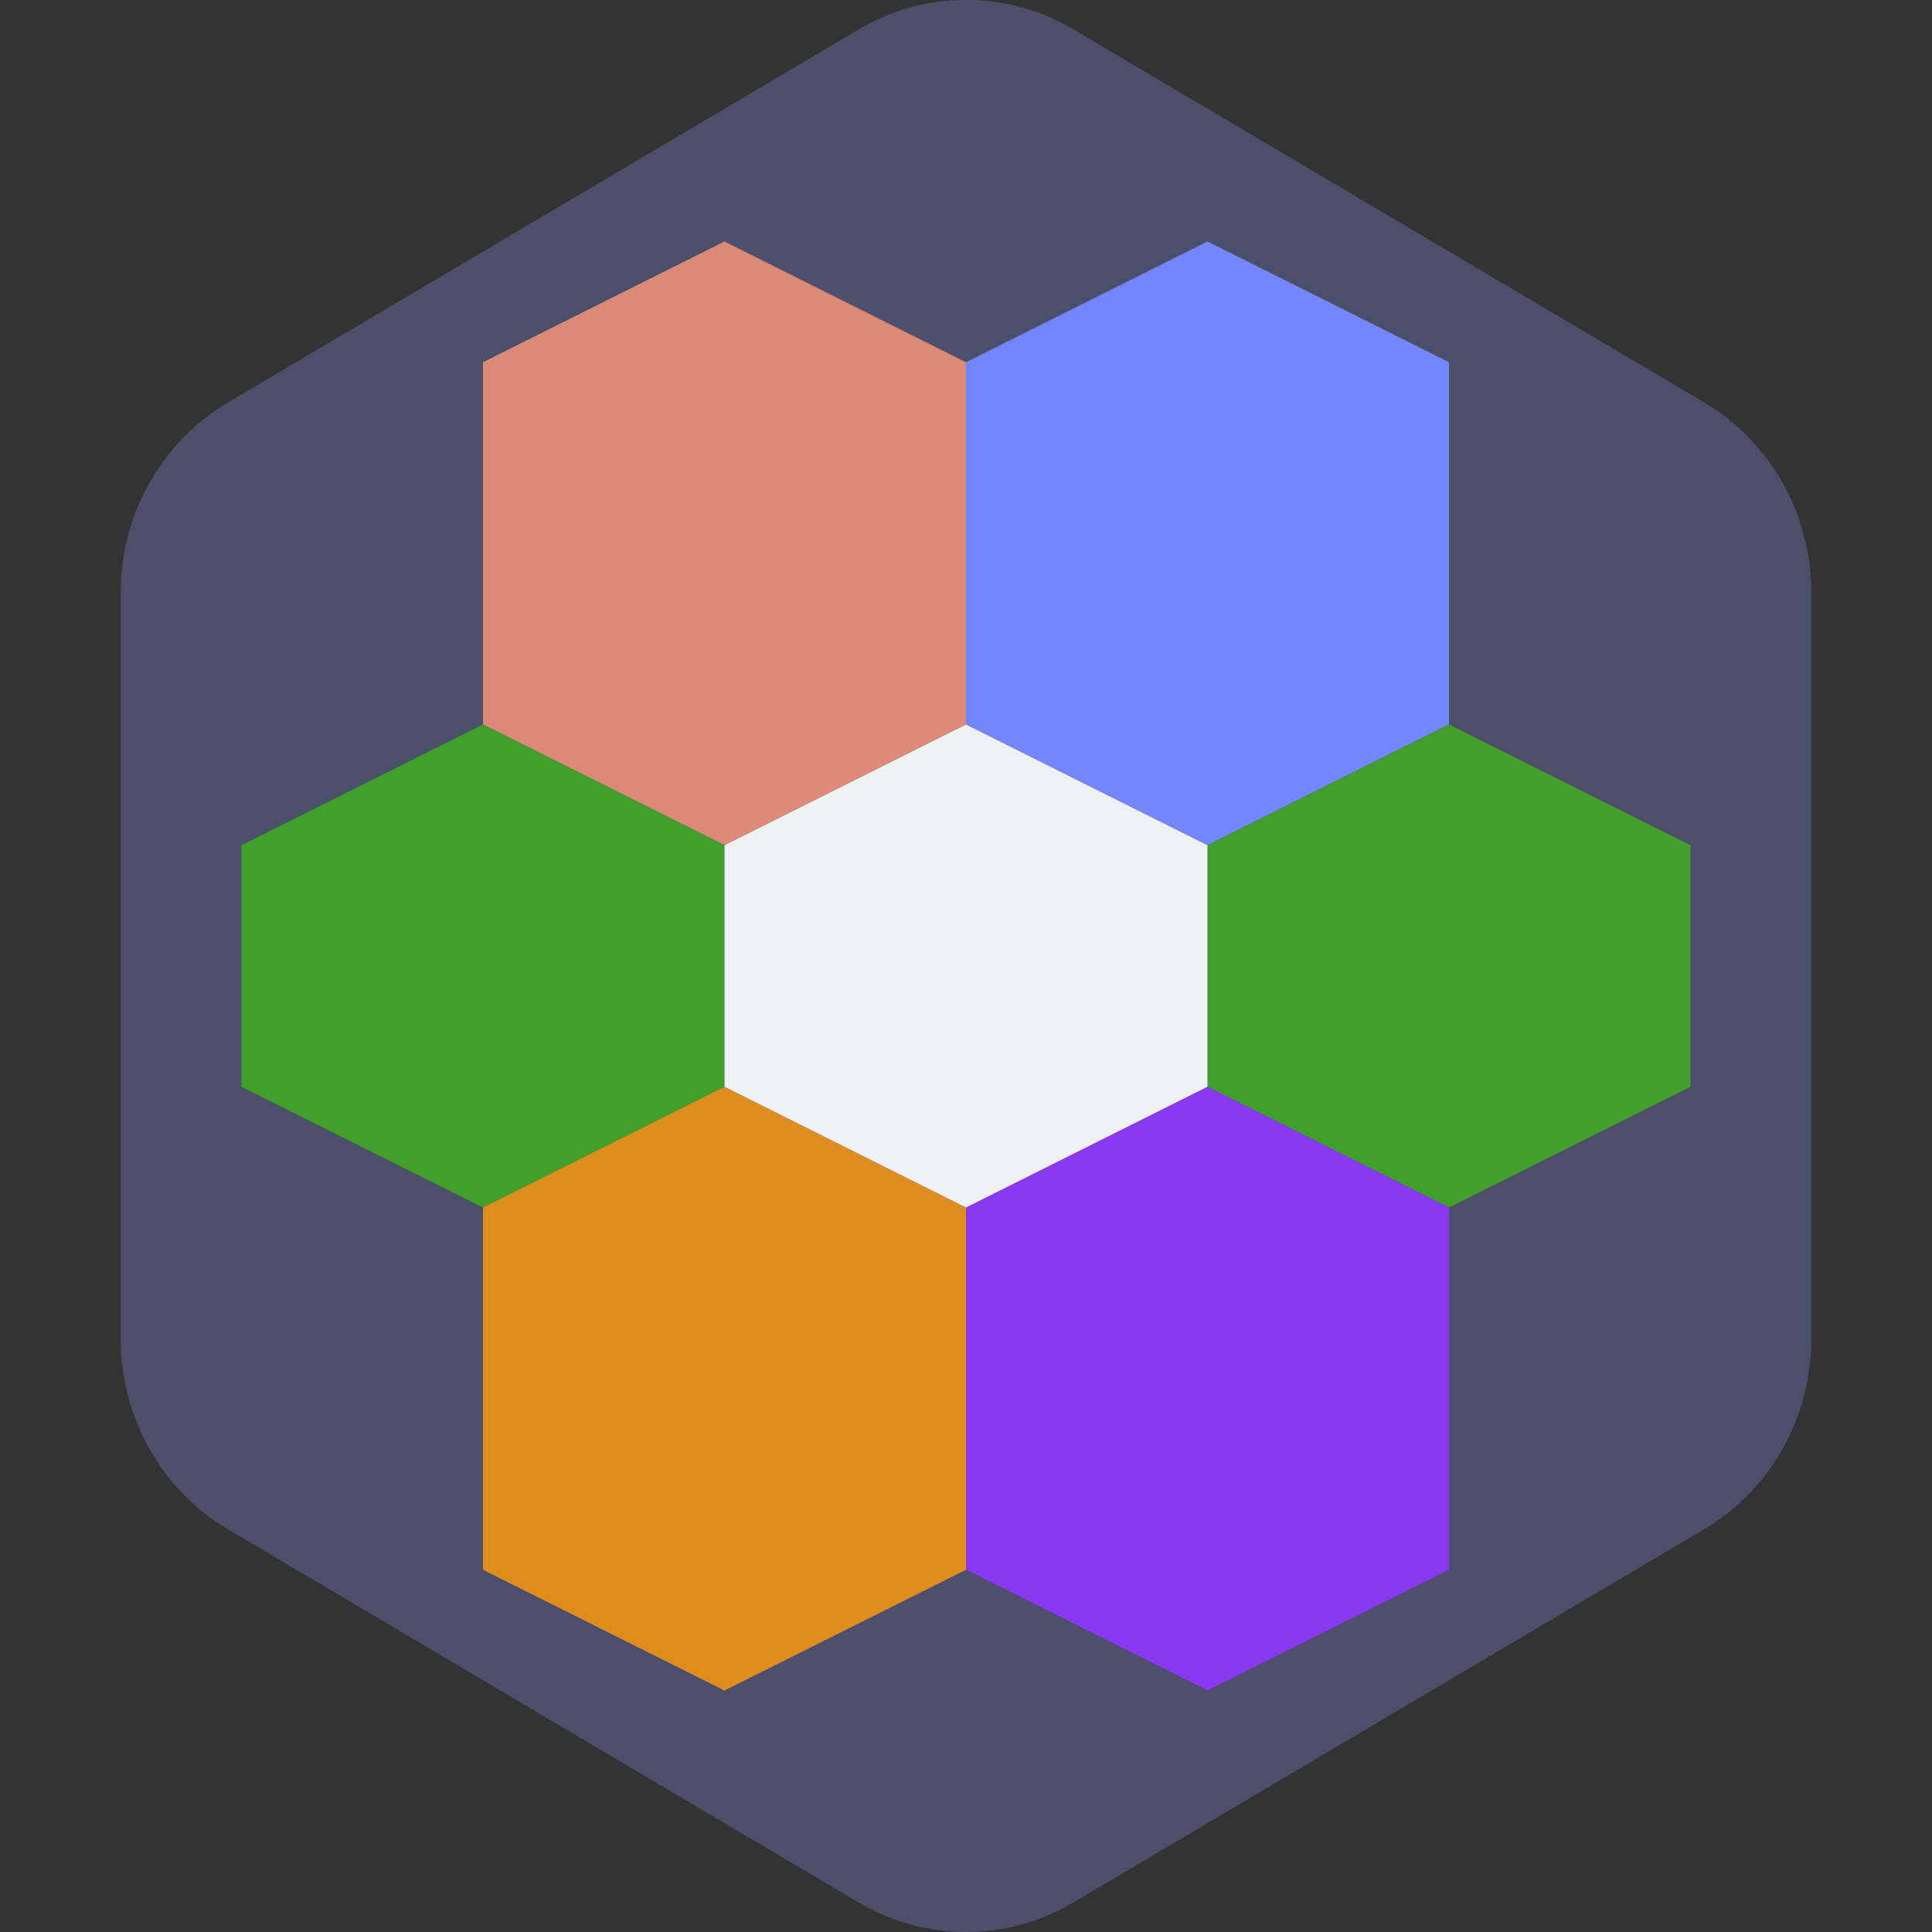 <svg width="16" height="16" version="1.1" xmlns="http://www.w3.org/2000/svg">
 <rect width="100%" height="100%" fill="#333333" stroke="none"/>
 <path d="m8.042 1.5999867e-4a1.776 1.819 0 0 0-0.93 0.243l-5.224 3.09a1.776 1.819 0 0 0-0.888 1.576v6.181a1.776 1.819 0 0 0 0.888 1.575l5.224 3.091a1.776 1.819 0 0 0 1.776 0l5.224-3.091a1.776 1.819 0 0 0 0.888-1.576v-6.181a1.776 1.819 0 0 0-0.888-1.576l-5.224-3.09a1.776 1.819 0 0 0-0.846-0.243z" style="fill:#4c4f69"/>
 <path d="m10 2 2 1v3l-2 1-2-1v-3z" style="fill:#7287fd"/>
 <path d="m6 2 2 1v3l-2 1-2-1v-3z" style="fill:#dc8a78"/>
 <path d="m12 6 2 1v2l-2 1-2-1v-2z" style="fill:#40a02b"/>
 <path d="m 4,6 2,1 V 9 L 4,10 2,9 V 7 Z" style="fill:#40a02b"/>
 <path d="m6 9 2 1v3l-2 1-2-1v-3z" style="fill:#df8e1d"/>
 <path d="m10 9 2 1v3l-2 1-2-1v-3z" style="fill:#8839ef"/>
 <path d="m8 10 2-1v-2l-2-1-2 1v2z" style="fill:#eff1f5"/>
</svg>
